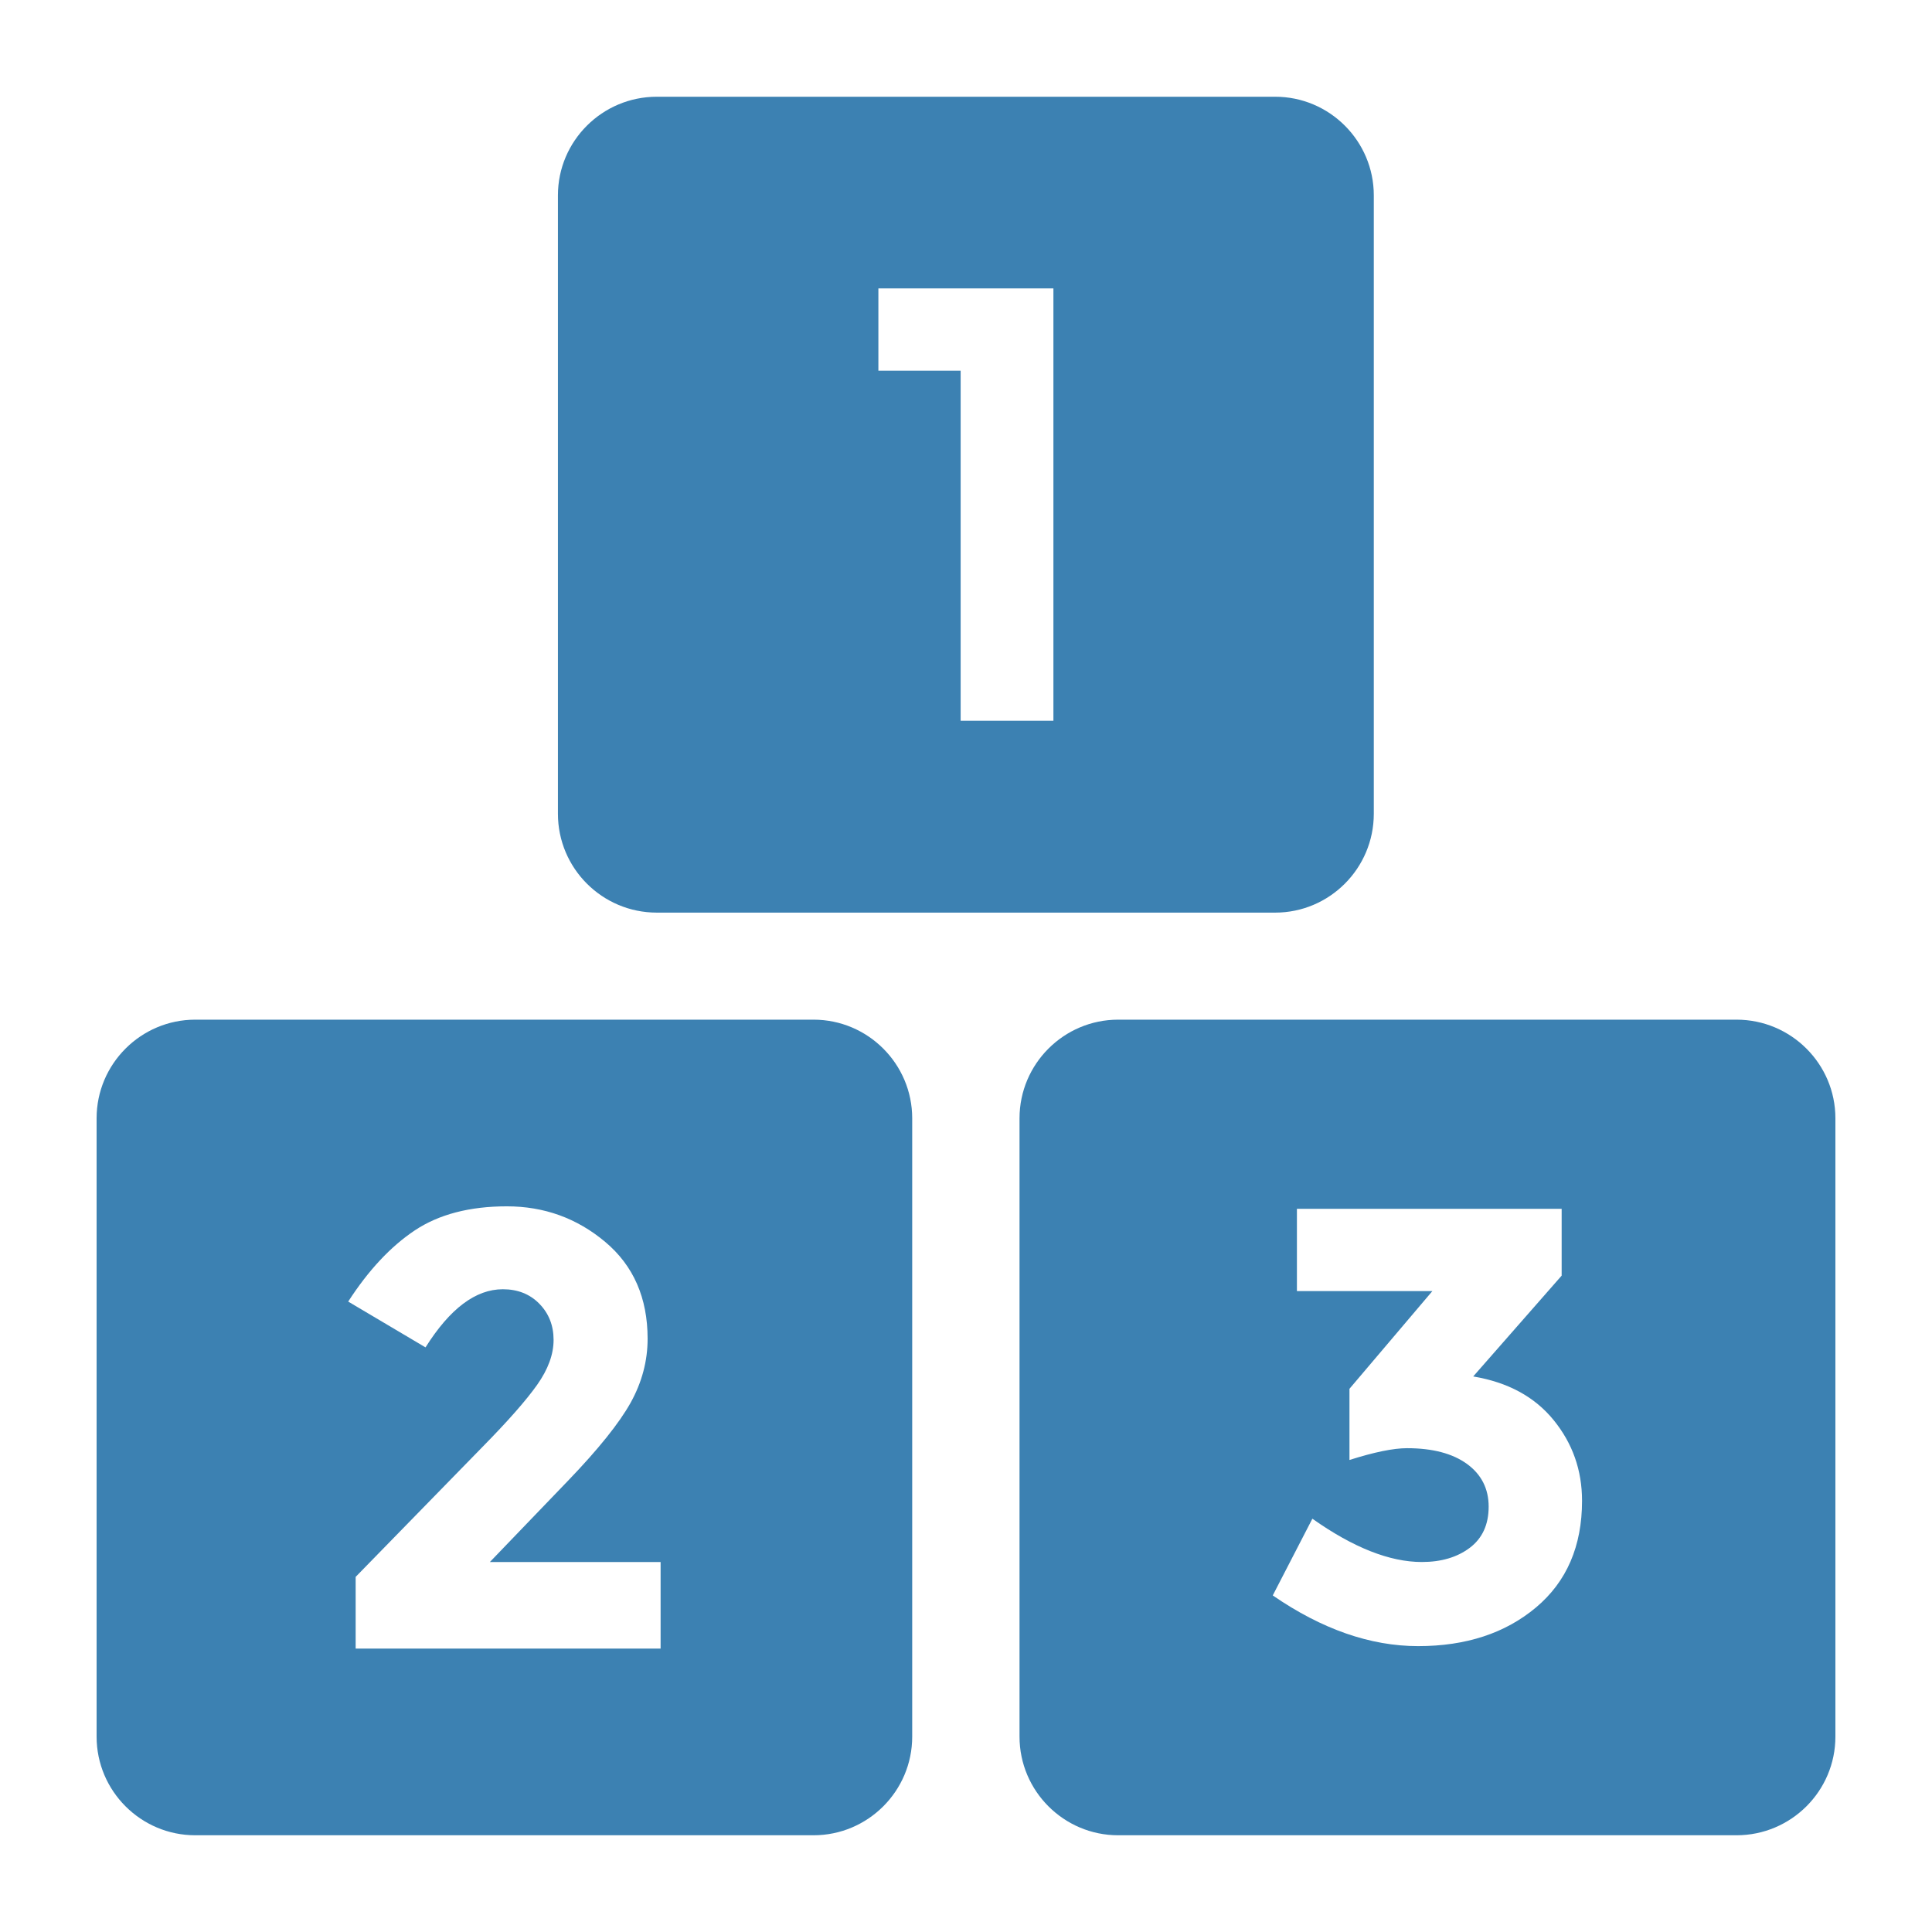 <?xml version="1.0" encoding="UTF-8" standalone="no"?>
<!-- Generator: Adobe Illustrator 19.0.0, SVG Export Plug-In . SVG Version: 6.00 Build 0)  -->

<svg
   xmlns:dc="http://purl.org/dc/elements/1.1/"
   xmlns:cc="http://creativecommons.org/ns#"
   xmlns:rdf="http://www.w3.org/1999/02/22-rdf-syntax-ns#"
   xmlns:svg="http://www.w3.org/2000/svg"
   xmlns="http://www.w3.org/2000/svg"
   xmlns:sodipodi="http://sodipodi.sourceforge.net/DTD/sodipodi-0.dtd"
   xmlns:inkscape="http://www.inkscape.org/namespaces/inkscape"
   version="1.1"
   id="Layer_1"
   x="0px"
   y="0px"
   viewBox="0 0 481.882 481.882"
   style="enable-background:new 0 0 481.882 481.882;"
   xml:space="preserve"
   sodipodi:docname="blocks.svg"
   inkscape:version="0.92.1 r15371"
   inkscape:export-filename="D:\tmp\parrot\images\numbers.png"
   inkscape:export-xdpi="102"
   inkscape:export-ydpi="102"><defs
     id="defs53" /><sodipodi:namedview
     pagecolor="#ffffff"
     bordercolor="#666666"
     borderopacity="1"
     objecttolerance="10"
     gridtolerance="10"
     guidetolerance="10"
     inkscape:pageopacity="0"
     inkscape:pageshadow="2"
     inkscape:window-width="1600"
     inkscape:window-height="838"
     id="namedview51"
     showgrid="false"
     inkscape:zoom="0.48974646"
     inkscape:cx="240.94099"
     inkscape:cy="240.94099"
     inkscape:window-x="-8"
     inkscape:window-y="-8"
     inkscape:window-maximized="1"
     inkscape:current-layer="Layer_1" /><g
     id="g4556"
     transform="matrix(0.9,0,0,0.9,24.094,24.094)"
     style="fill:#3c81b2;fill-opacity:1"><g
       id="g6"
       style="fill:#3c81b2;fill-opacity:1"><g
         id="g4"
         style="fill:#3c81b2;fill-opacity:1"><path
           inkscape:connector-curvature="0"
           id="path2"
           d="M 198.701,255.813 H 27.332 C 12.273,255.813 0,268.085 0,283.144 v 171.369 c 0,15.059 12.273,27.331 27.332,27.331 h 171.369 c 15.059,0 27.332,-12.272 27.332,-27.331 V 283.144 c 0,-15.059 -12.273,-27.331 -27.332,-27.331 z M 156.306,430.117 H 71.793 v -19.881 l 35.141,-36.006 c 7.087,-7.198 12.137,-12.947 15.164,-17.23 3.028,-4.283 4.548,-8.425 4.548,-12.43 0,-3.989 -1.311,-7.338 -3.948,-10.029 -2.622,-2.679 -5.999,-4.018 -10.115,-4.018 -7.532,0 -14.676,5.372 -21.428,16.113 L 69.728,333.941 c 5.608,-8.678 11.747,-15.249 18.429,-19.713 6.682,-4.449 15.206,-6.683 25.543,-6.683 10.338,0 19.433,3.293 27.26,9.864 7.826,6.571 11.746,15.513 11.746,26.827 0,6.167 -1.576,12.081 -4.715,17.745 -3.153,5.65 -8.943,12.877 -17.411,21.68 l -21.595,22.459 h 47.321 z"
           style="fill:#3c81b2;fill-opacity:1" /></g></g><g
       id="g12"
       style="fill:#3c81b2;fill-opacity:1"><g
         id="g10"
         style="fill:#3c81b2;fill-opacity:1"><path
           inkscape:connector-curvature="0"
           id="path8"
           d="m 326.626,0.038 h -171.37 c -15.134,0 -27.407,12.274 -27.407,27.333 v 171.37 c 0,15.134 12.273,27.406 27.407,27.406 h 171.369 c 15.059,0 27.332,-12.272 27.332,-27.406 V 27.37 C 353.958,12.311 341.685,0.038 326.626,0.038 Z m -61.46,172.945 H 239.455 V 75.955 H 216.66 V 53.16 h 48.506 z"
           style="fill:#3c81b2;fill-opacity:1" /></g></g><g
       id="g18"
       style="fill:#3c81b2;fill-opacity:1"><g
         id="g16"
         style="fill:#3c81b2;fill-opacity:1"><path
           inkscape:connector-curvature="0"
           id="path14"
           d="M 454.475,255.813 H 283.106 c -15.059,0 -27.332,12.273 -27.332,27.332 v 171.369 c 0,15.059 12.273,27.331 27.332,27.331 h 171.369 c 15.134,0 27.407,-12.272 27.407,-27.331 v -171.37 c 0,-15.059 -12.273,-27.331 -27.407,-27.331 z m -55.573,162.899 c -8.51,7.143 -19.406,10.714 -32.658,10.714 -13.254,0 -26.688,-4.686 -40.29,-14.048 l 10.979,-21.262 c 11.314,7.995 21.428,11.999 30.342,11.999 5.371,0 9.793,-1.313 13.281,-3.935 3.488,-2.636 5.232,-6.432 5.232,-11.412 0,-4.966 -2.01,-8.914 -5.999,-11.829 -4.003,-2.903 -9.542,-4.366 -16.629,-4.366 -3.767,0 -9.082,1.089 -15.946,3.264 V 358.11 l 22.977,-27.078 H 332.65 v -22.796 h 73.367 v 18.513 l -24.512,27.943 c 9.598,1.605 17.02,5.623 22.28,12.082 5.259,6.459 7.882,13.909 7.882,22.377 0,12.569 -4.255,22.418 -12.765,29.561 z"
           style="fill:#3c81b2;fill-opacity:1" /></g></g><g
       id="g20"
       style="fill:#3c81b2;fill-opacity:1" /><g
       id="g22"
       style="fill:#3c81b2;fill-opacity:1" /><g
       id="g24"
       style="fill:#3c81b2;fill-opacity:1" /><g
       id="g26"
       style="fill:#3c81b2;fill-opacity:1" /><g
       id="g28"
       style="fill:#3c81b2;fill-opacity:1" /><g
       id="g30"
       style="fill:#3c81b2;fill-opacity:1" /><g
       id="g32"
       style="fill:#3c81b2;fill-opacity:1" /><g
       id="g34"
       style="fill:#3c81b2;fill-opacity:1" /><g
       id="g36"
       style="fill:#3c81b2;fill-opacity:1" /><g
       id="g38"
       style="fill:#3c81b2;fill-opacity:1" /><g
       id="g40"
       style="fill:#3c81b2;fill-opacity:1" /><g
       id="g42"
       style="fill:#3c81b2;fill-opacity:1" /><g
       id="g44"
       style="fill:#3c81b2;fill-opacity:1" /><g
       id="g46"
       style="fill:#3c81b2;fill-opacity:1" /><g
       id="g48"
       style="fill:#3c81b2;fill-opacity:1" /></g></svg>